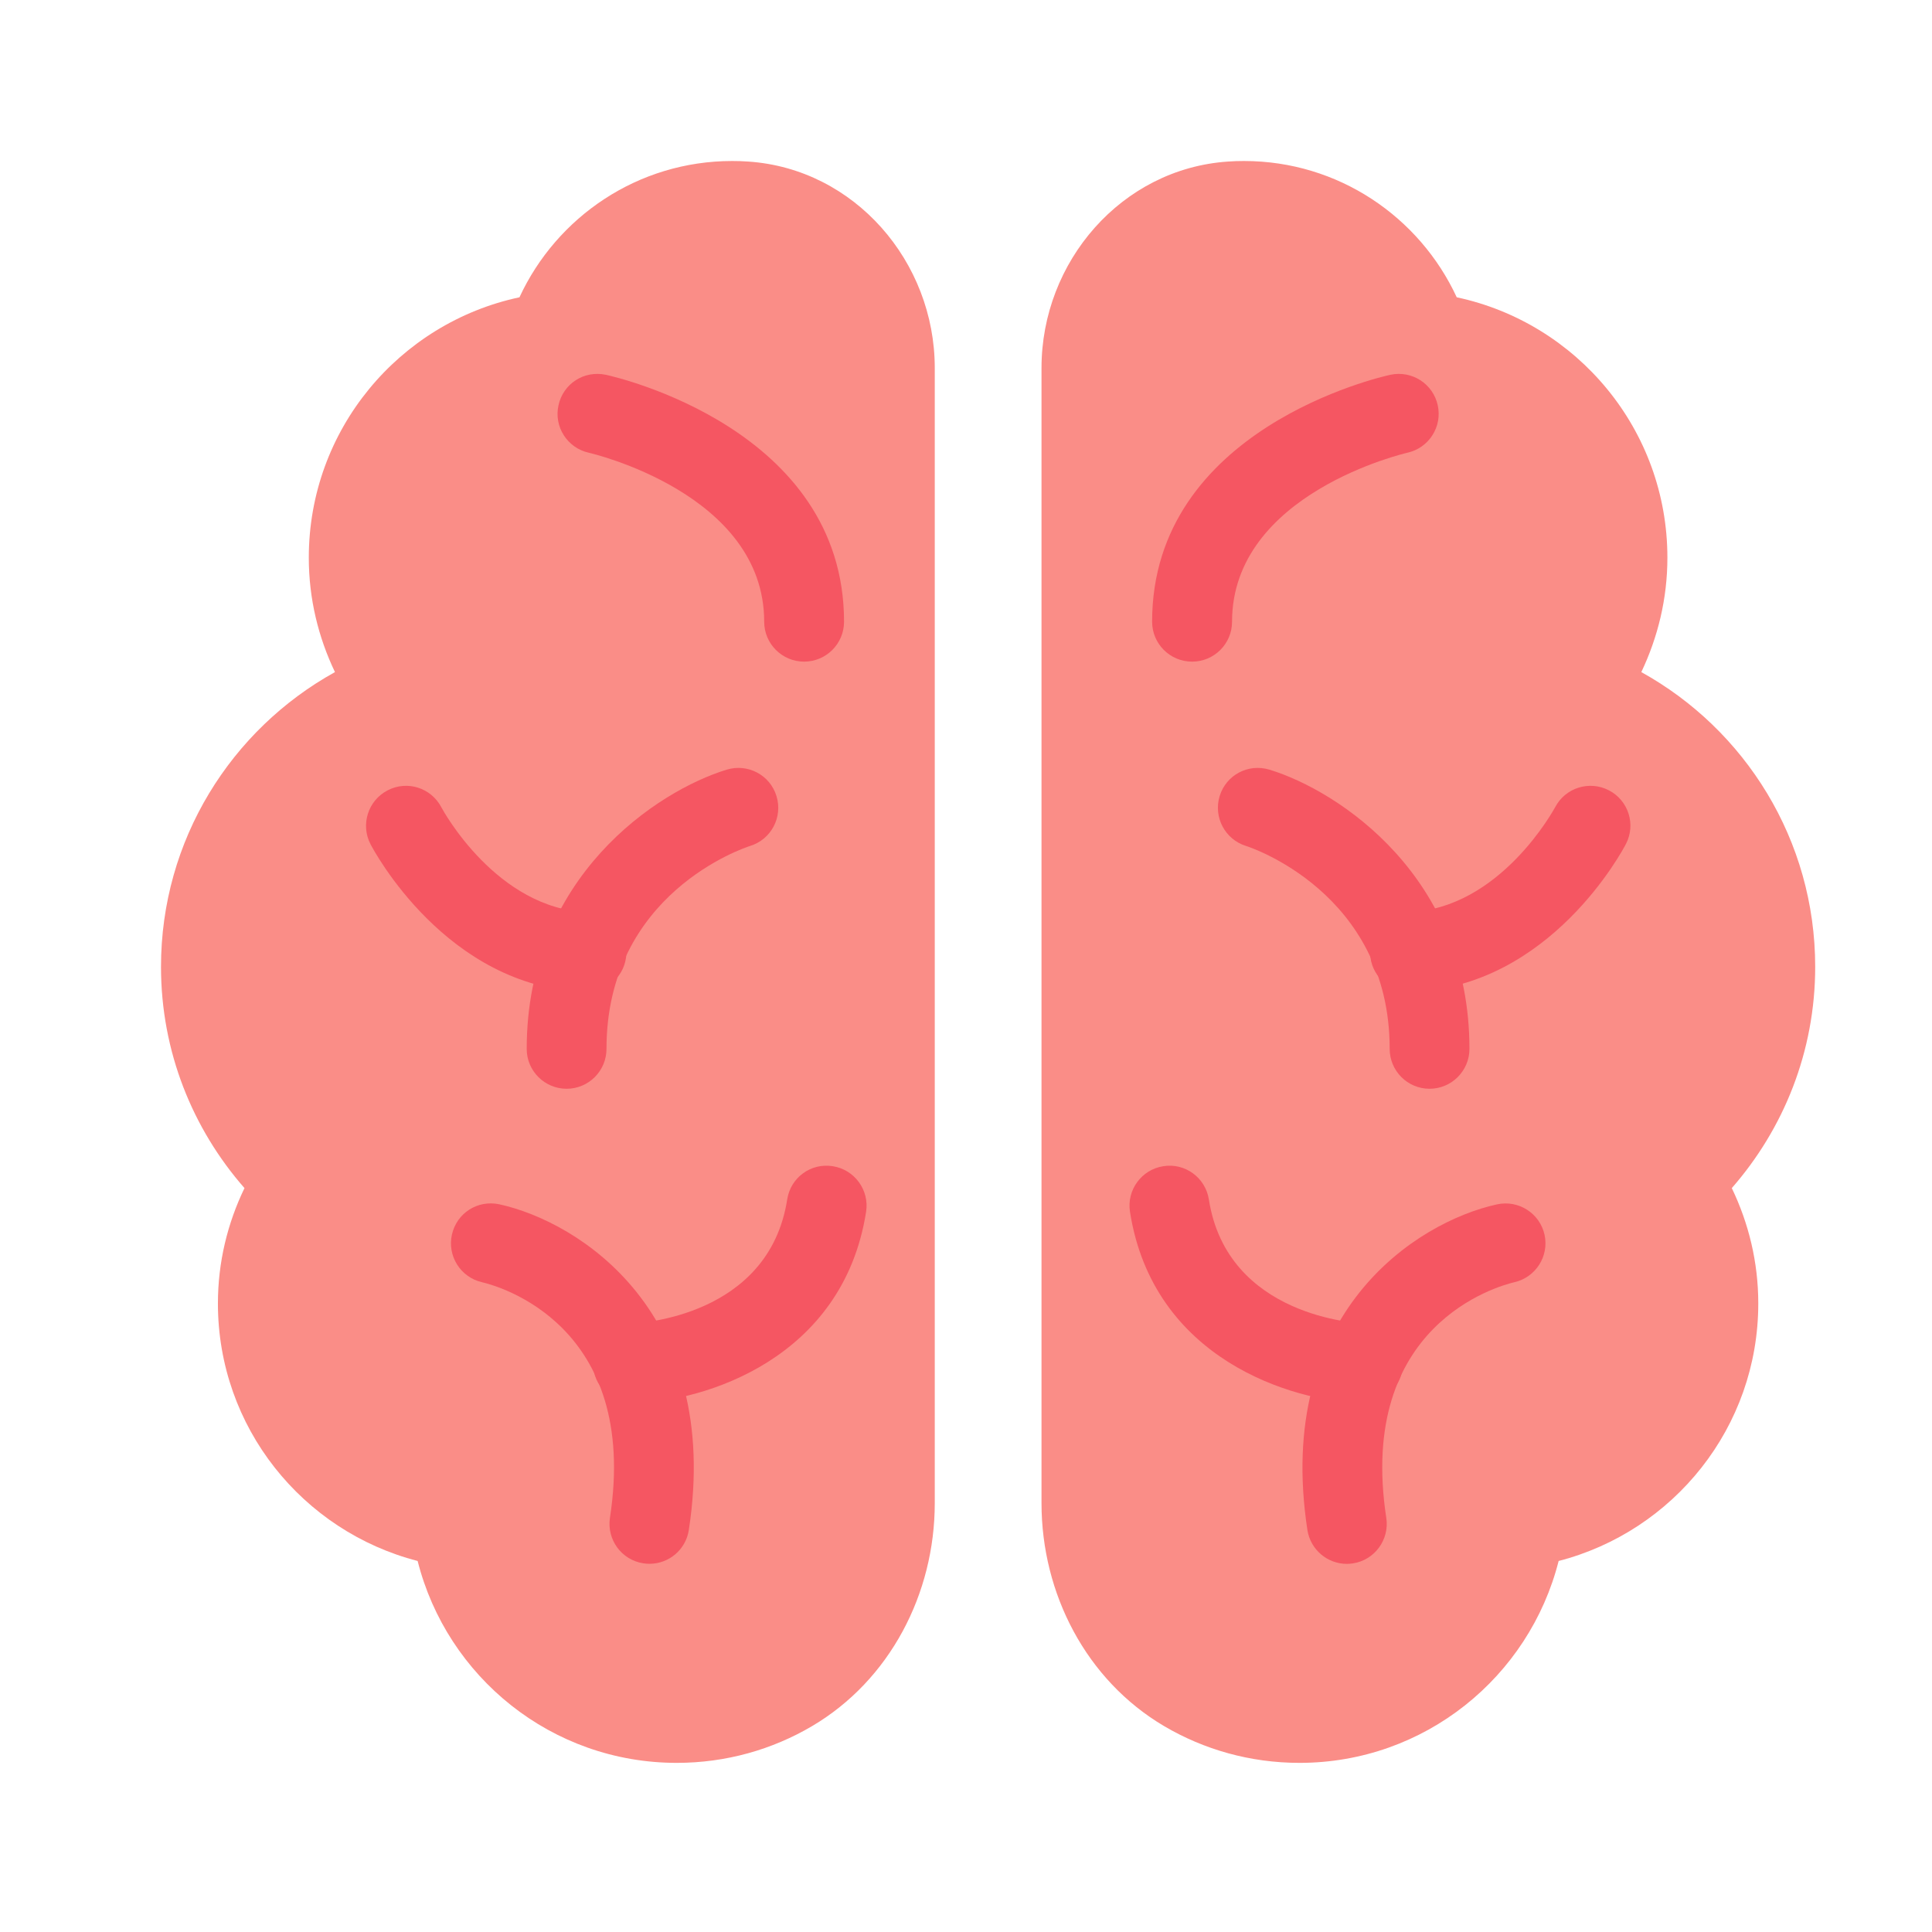 <svg width="24" height="24" viewBox="0 0 24 24" fill="none" xmlns="http://www.w3.org/2000/svg">
<g clip-path="url(#clip0_813_2260)">
<path d="M9.096 2C7.923 2 6.915 2.695 6.453 3.693C4.958 4.012 3.836 5.338 3.836 6.928C3.836 7.438 3.955 7.918 4.161 8.349C2.873 9.062 2 10.433 2 12.01C2 13.064 2.393 14.024 3.037 14.759C2.827 15.194 2.707 15.678 2.707 16.192C2.707 17.732 3.761 19.023 5.188 19.391C5.552 20.832 6.853 21.899 8.407 21.899C9.02 21.899 9.595 21.733 10.087 21.443C11.055 20.872 11.612 19.797 11.612 18.673V4.571C11.612 3.249 10.615 2.096 9.296 2.007C9.23 2.002 9.163 2 9.096 2H9.096Z" fill="#FA8D87"/>
<path d="M15.453 2C16.626 2 17.634 2.695 18.096 3.693C19.591 4.012 20.713 5.338 20.713 6.928C20.713 7.438 20.594 7.918 20.389 8.349C21.677 9.062 22.549 10.433 22.549 12.01C22.549 13.064 22.156 14.024 21.513 14.759C21.722 15.194 21.842 15.678 21.842 16.192C21.842 17.732 20.788 19.023 19.362 19.391C18.997 20.832 17.696 21.899 16.143 21.899C15.529 21.899 14.955 21.733 14.462 21.443C13.494 20.872 12.938 19.797 12.938 18.673V4.571C12.938 3.249 13.934 2.096 15.253 2.007C15.319 2.002 15.386 2 15.453 2H15.453Z" fill="#FA8D87"/>
<path d="M7.286 12.323C7.28 12.323 7.274 12.323 7.268 12.323C5.542 12.263 4.64 10.558 4.602 10.486C4.477 10.243 4.572 9.944 4.815 9.818C5.058 9.691 5.356 9.786 5.483 10.029C5.5 10.062 6.17 11.293 7.303 11.332C7.576 11.342 7.79 11.571 7.781 11.845C7.772 12.112 7.552 12.323 7.286 12.323L7.286 12.323Z" fill="#F55662"/>
<path d="M7.039 13.525C6.765 13.525 6.543 13.303 6.543 13.03C6.543 10.888 8.168 9.824 9.027 9.561C9.29 9.481 9.567 9.628 9.646 9.89C9.726 10.151 9.58 10.427 9.32 10.508C9.247 10.531 7.534 11.097 7.534 13.029C7.534 13.303 7.312 13.525 7.039 13.525Z" fill="#F55662"/>
<path d="M8.068 19.426C8.043 19.426 8.018 19.424 7.992 19.42C7.721 19.379 7.536 19.126 7.577 18.855C7.945 16.455 6.188 15.975 5.987 15.928C5.721 15.867 5.554 15.601 5.614 15.336C5.674 15.071 5.93 14.903 6.202 14.96C7.197 15.178 8.971 16.304 8.557 19.005C8.52 19.251 8.309 19.426 8.068 19.426Z" fill="#F55662"/>
<path d="M7.863 17.431C7.595 17.431 7.374 17.218 7.367 16.948C7.36 16.675 7.576 16.448 7.849 16.44C7.926 16.438 9.55 16.362 9.779 14.9C9.82 14.629 10.073 14.443 10.345 14.487C10.615 14.529 10.801 14.783 10.759 15.053C10.472 16.883 8.748 17.409 7.876 17.431C7.872 17.431 7.867 17.431 7.863 17.431Z" fill="#F55662"/>
<path d="M9.989 8.219C9.715 8.219 9.493 7.997 9.493 7.723C9.493 6.127 7.336 5.629 7.314 5.624C7.048 5.565 6.878 5.301 6.938 5.034C6.996 4.767 7.255 4.598 7.527 4.656C7.647 4.682 10.485 5.326 10.485 7.723C10.485 7.997 10.263 8.219 9.989 8.219Z" fill="#F55662"/>
<path d="M17.514 12.322C17.249 12.322 17.028 12.111 17.02 11.843C17.01 11.569 17.224 11.34 17.498 11.33C18.64 11.291 19.311 10.04 19.319 10.027C19.446 9.785 19.744 9.692 19.987 9.818C20.229 9.944 20.324 10.242 20.198 10.484C20.161 10.556 19.259 12.261 17.532 12.321C17.526 12.321 17.52 12.321 17.515 12.321L17.514 12.322Z" fill="#F55662"/>
<path d="M17.758 13.525C17.485 13.525 17.263 13.303 17.263 13.029C17.263 11.078 15.498 10.514 15.479 10.509C15.218 10.428 15.071 10.151 15.151 9.889C15.231 9.628 15.504 9.481 15.77 9.561C16.629 9.824 18.254 10.888 18.254 13.029C18.254 13.303 18.032 13.525 17.758 13.525Z" fill="#F55662"/>
<path d="M16.731 19.427C16.49 19.427 16.279 19.251 16.241 19.006C15.828 16.304 17.601 15.178 18.597 14.961C18.863 14.903 19.128 15.071 19.187 15.339C19.245 15.605 19.077 15.868 18.812 15.928C18.61 15.976 16.854 16.456 17.221 18.856C17.262 19.126 17.077 19.38 16.806 19.421C16.781 19.424 16.756 19.427 16.731 19.427Z" fill="#F55662"/>
<path d="M16.932 17.431C16.928 17.431 16.924 17.431 16.92 17.431C16.048 17.409 14.323 16.883 14.037 15.053C13.995 14.783 14.18 14.529 14.451 14.487C14.72 14.443 14.975 14.629 15.017 14.9C15.246 16.365 16.878 16.438 16.948 16.44C17.22 16.45 17.436 16.678 17.427 16.951C17.419 17.219 17.2 17.431 16.932 17.431Z" fill="#F55662"/>
<path d="M14.808 8.219C14.534 8.219 14.312 7.997 14.312 7.723C14.312 5.326 17.15 4.682 17.271 4.656C17.538 4.598 17.802 4.767 17.86 5.034C17.919 5.301 17.75 5.565 17.483 5.624C17.462 5.629 15.305 6.127 15.305 7.723C15.305 7.997 15.083 8.219 14.809 8.219H14.808Z" fill="#F55662"/>
</g>
<defs>
<clipPath id="clip0_813_2260">
<rect width="24" height="24" fill="white"/>
</clipPath>
</defs>
</svg>
